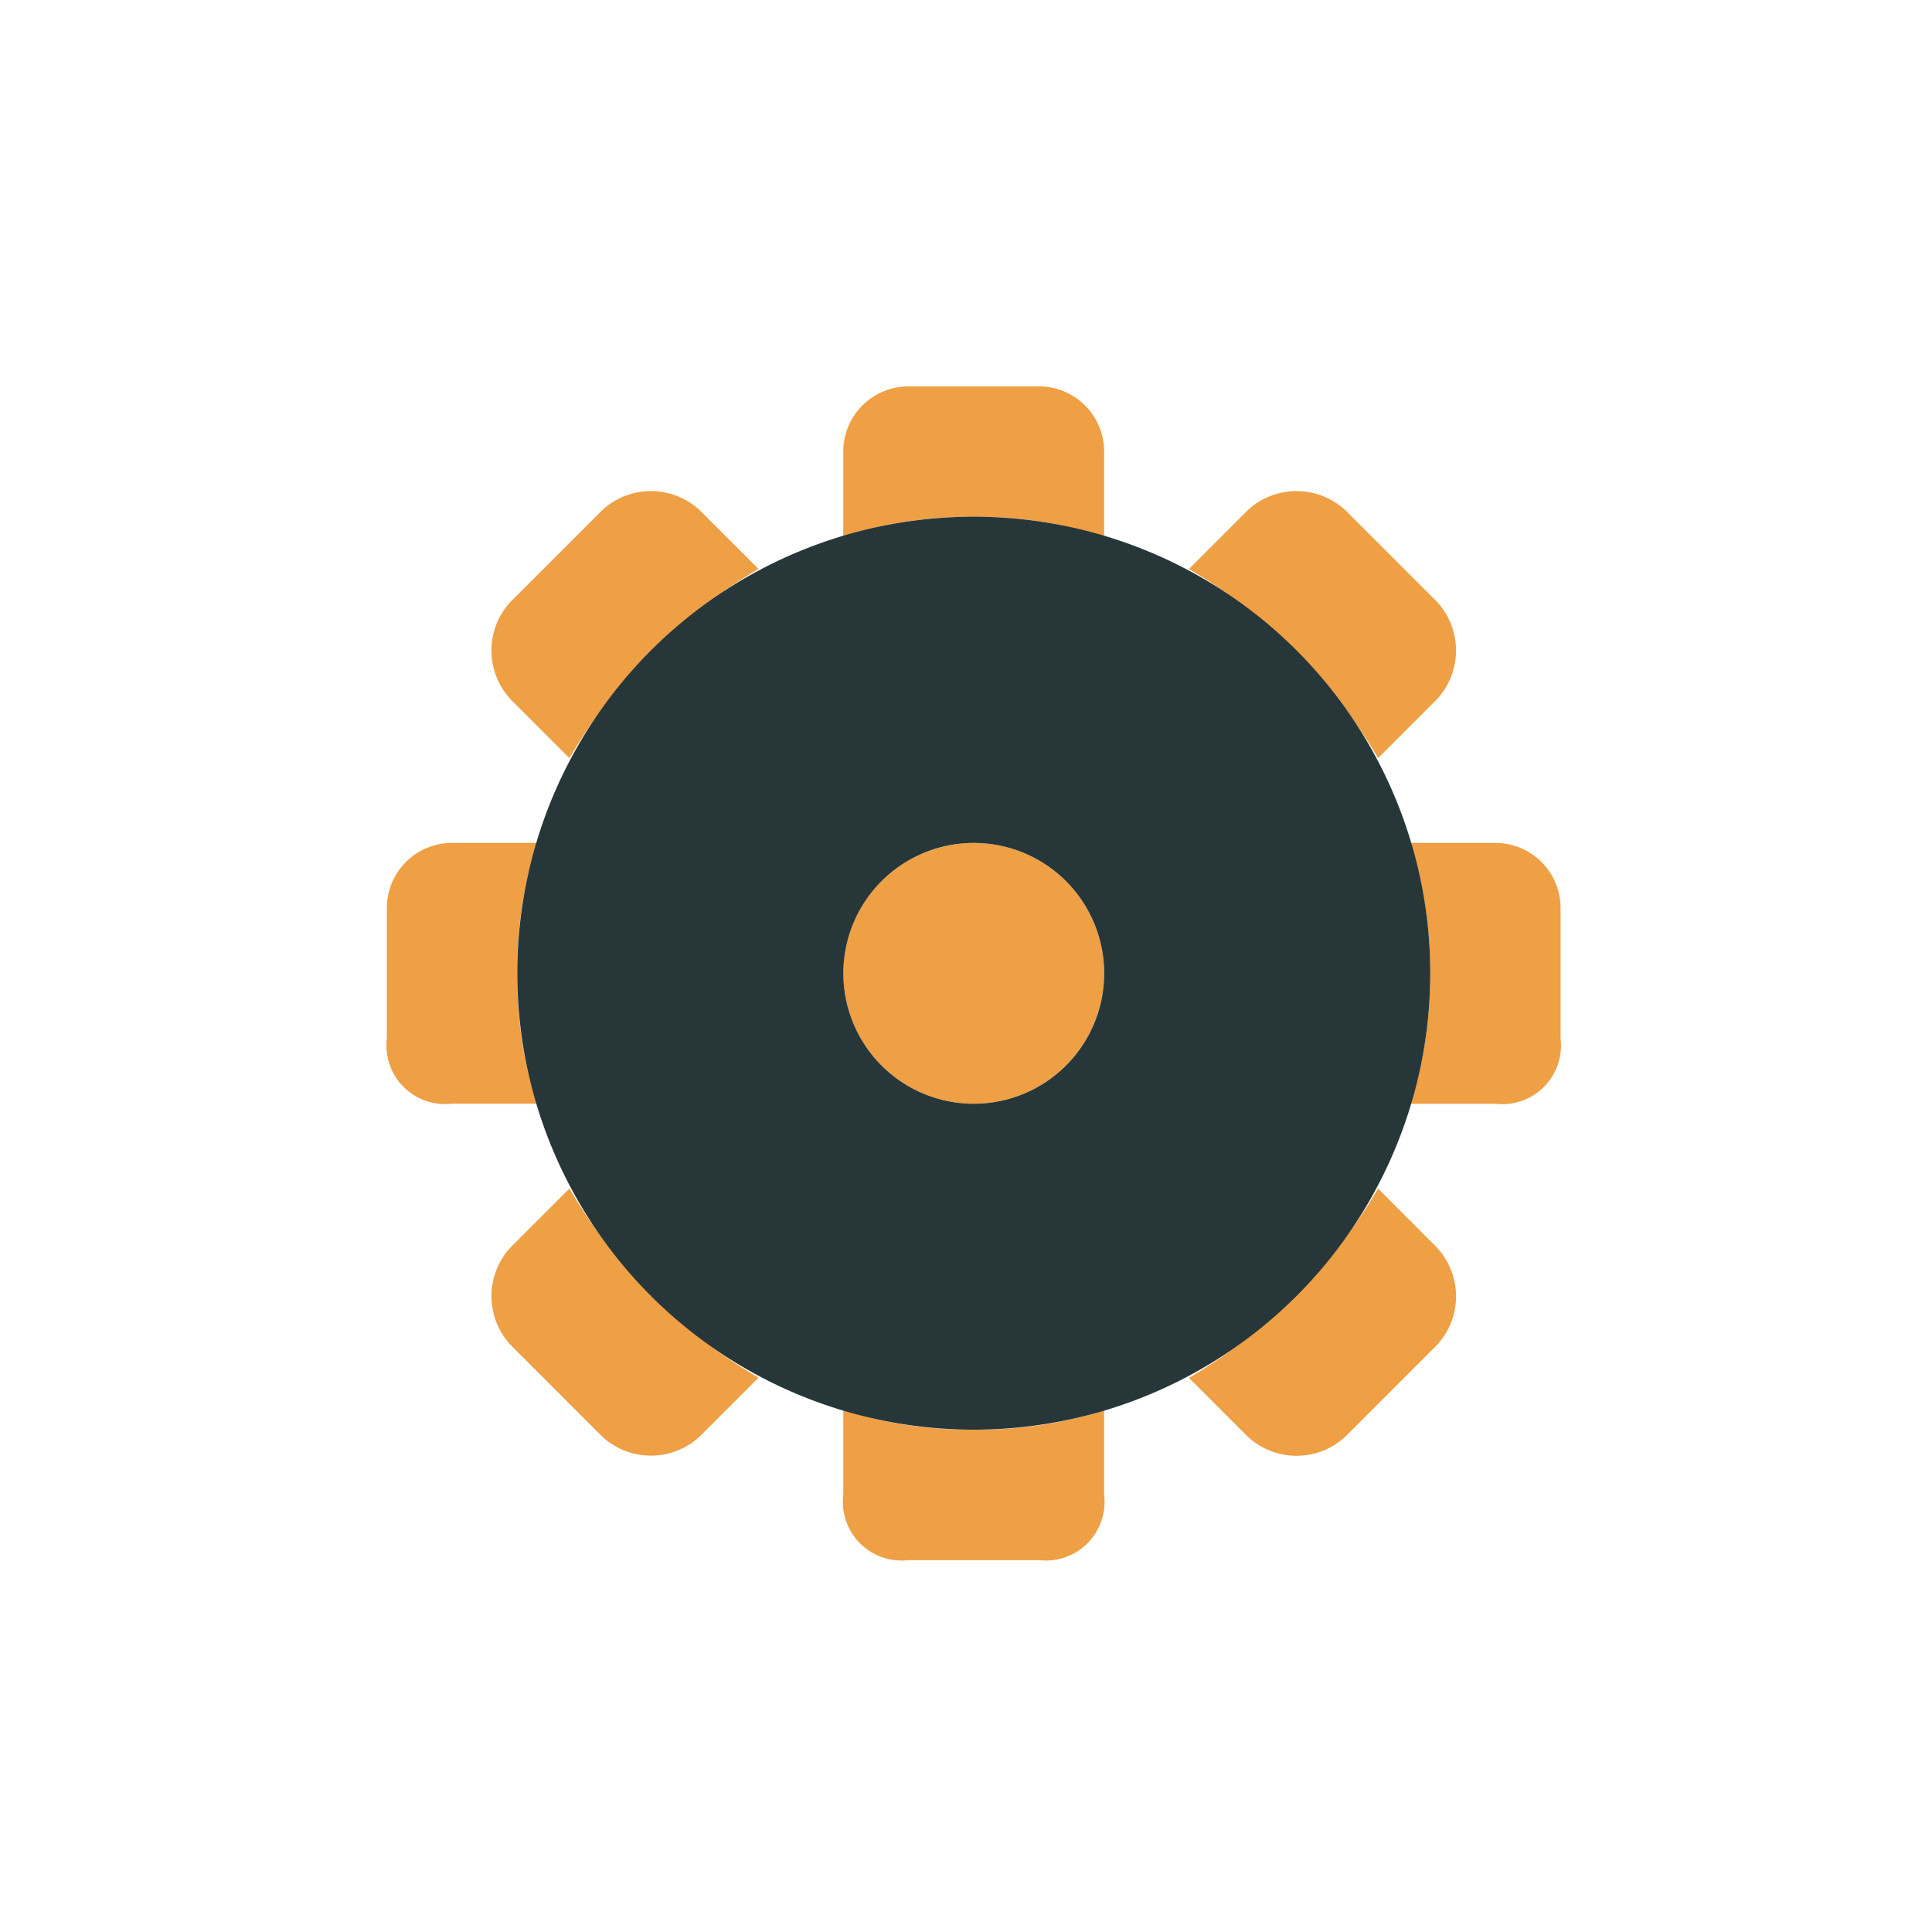 <?xml version="1.0" encoding="UTF-8"?> <svg xmlns="http://www.w3.org/2000/svg" viewBox="0 0 50 50"><path d="M14.737 19.62a13.672 13.672 0 0 1 4.894-4.894l-1.52-1.519a1.856 1.856 0 0 0-2.53 0l-2.363 2.363a1.855 1.855 0 0 0 0 2.531l1.518 1.52zm-1.351 5.57a10.827 10.827 0 0 1 .507-3.376H11.7a1.688 1.688 0 0 0-1.689 1.686v3.375a1.519 1.519 0 0 0 1.328 1.688 1.548 1.548 0 0 0 .36 0h2.194a10.792 10.792 0 0 1-.507-3.373zm22.278-5.57l1.52-1.519a1.857 1.857 0 0 0 0-2.531l-2.364-2.363a1.857 1.857 0 0 0-2.531 0l-1.52 1.519a13.675 13.675 0 0 1 4.895 4.894zM25.2 13.376a10.82 10.82 0 0 1 3.375.506v-2.194A1.687 1.687 0 0 0 26.888 10h-3.377a1.687 1.687 0 0 0-1.687 1.688v2.194a10.82 10.82 0 0 1 3.375-.506zM25.2 37a10.8 10.8 0 0 1-3.376-.505v2.194a1.519 1.519 0 0 0 1.688 1.687h3.376a1.519 1.519 0 0 0 1.687-1.688V36.5a10.792 10.792 0 0 1-3.375.5zm13.5-15.186h-2.192a11.474 11.474 0 0 1 0 6.751H38.7a1.519 1.519 0 0 0 1.688-1.329 1.54 1.54 0 0 0 0-.359V23.5a1.688 1.688 0 0 0-1.688-1.685zm-3.036 8.945a13.683 13.683 0 0 1-4.894 4.9l1.519 1.519a1.857 1.857 0 0 0 2.531 0l2.363-2.363a1.856 1.856 0 0 0 0-2.532zm-20.927 0l-1.52 1.52a1.856 1.856 0 0 0 0 2.53l2.363 2.364a1.856 1.856 0 0 0 2.532 0l1.519-1.52a13.672 13.672 0 0 1-4.894-4.894zM25.2 28.565a3.375 3.375 0 1 0-3.375-3.375 3.375 3.375 0 0 0 3.375 3.375z" fill="#ef9f44"></path><path d="M13.387 25.19A11.814 11.814 0 1 1 25.2 37a11.814 11.814 0 0 1-11.813-11.81zm8.439 0a3.375 3.375 0 1 0 3.374-3.375 3.375 3.375 0 0 0-3.374 3.375z" fill="#273739" fill-rule="evenodd"></path></svg> 
